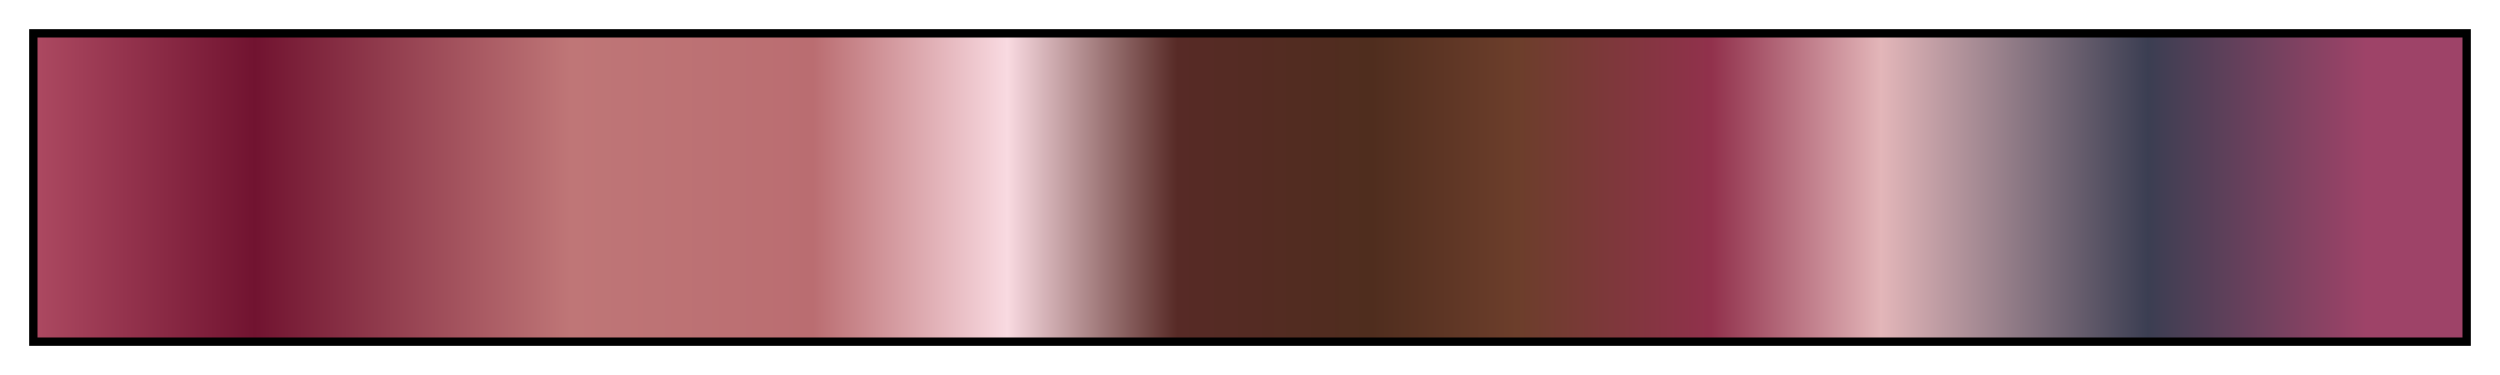 <svg height="45" viewBox="0 0 300 45" width="300" xmlns="http://www.w3.org/2000/svg" xmlns:xlink="http://www.w3.org/1999/xlink"><linearGradient id="a" gradientUnits="objectBoundingBox" spreadMethod="pad" x1="0%" x2="100%" y1="0%" y2="0%"><stop offset="0" stop-color="#ac4961"/><stop offset=".09" stop-color="#711330"/><stop offset=".22" stop-color="#bf7677"/><stop offset=".32" stop-color="#ba6d71"/><stop offset=".4" stop-color="#f9dae1"/><stop offset=".47" stop-color="#572a26"/><stop offset=".55" stop-color="#4f2d1e"/><stop offset=".61" stop-color="#6c3e2b"/><stop offset=".69" stop-color="#91314c"/><stop offset=".76" stop-color="#e3b6b9"/><stop offset=".87" stop-color="#3b3e52"/><stop offset=".96" stop-color="#9e4368"/><stop offset="1" stop-color="#9e4368"/></linearGradient><path d="m4 4h292v37h-292z" fill="url(#a)" stroke="#000"/></svg>